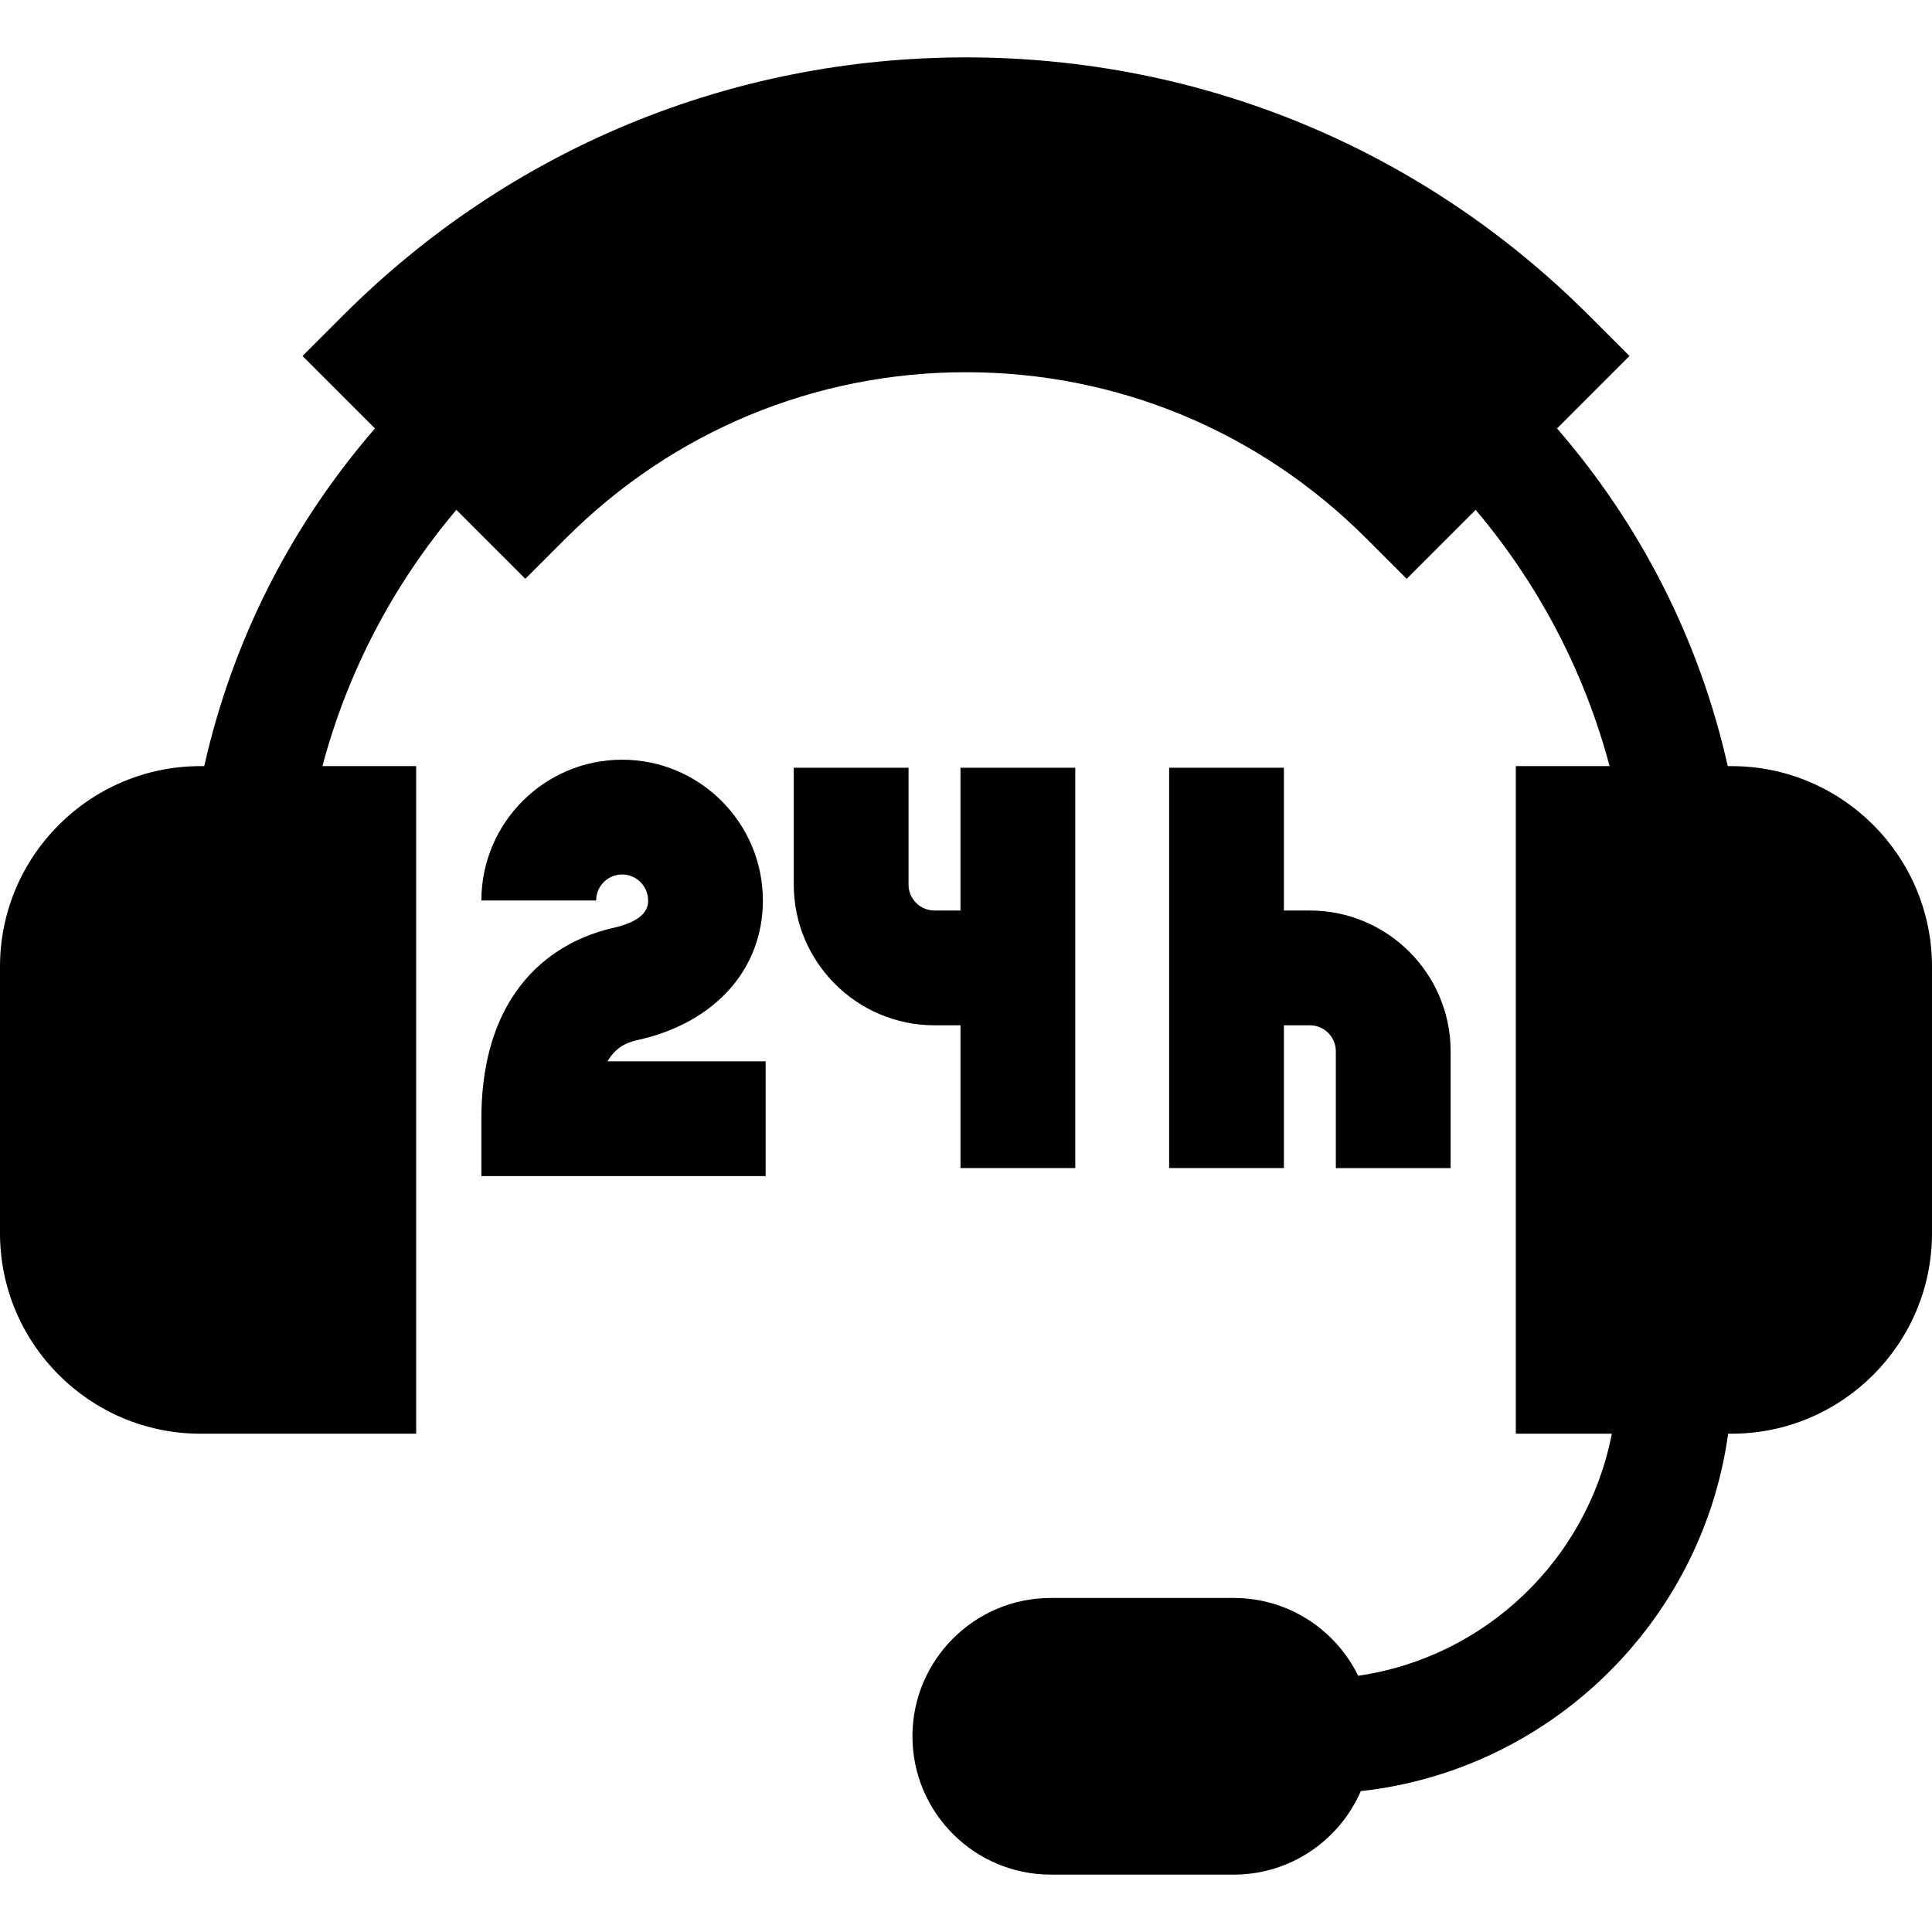 <?xml version="1.0" encoding="iso-8859-1"?>
<!-- Uploaded to: SVG Repo, www.svgrepo.com, Generator: SVG Repo Mixer Tools -->
<svg fill="#000000" height="800px" width="800px" version="1.1" id="Layer_1" xmlns="http://www.w3.org/2000/svg" xmlns:xlink="http://www.w3.org/1999/xlink" 
	 viewBox="0 0 511.998 511.998" xml:space="preserve">
<g>
	<g>
		<path d="M458.866,203.03h-0.995c-7.46-33.171-22.89-63.681-45.24-89.492l19.195-19.2l-10.753-10.753
			C376.98,39.492,318.356,15.209,256,15.209S135.019,39.492,90.926,83.585L80.172,94.338l19.198,19.197
			c-22.351,25.812-37.781,56.323-45.242,89.493h-0.995C23.835,203.03,0,226.865,0,256.163v70.649
			c0,29.298,23.835,53.133,53.133,53.133h57.153V203.03H85.444c6.656-24.975,18.704-48.03,35.5-67.919l18.279,18.278l10.753-10.753
			c28.37-28.37,66.023-43.994,106.023-43.994c40.004,0,77.658,15.625,106.028,43.998l10.755,10.757l18.276-18.282
			c16.794,19.89,28.841,42.943,35.496,67.915h-24.842v176.915h25.434c-6.415,33.264-33.44,59.266-67.22,64.142
			c-5.962-12.192-18.49-20.611-32.95-20.611H278.46c-20.212,0-36.656,16.445-36.656,36.657c0,20.212,16.443,36.657,36.656,36.657
			h48.516c15.051,0,28.007-9.121,33.645-22.123c50.254-5.539,90.471-44.878,97.356-94.72h0.887
			c29.298,0,53.133-23.835,53.133-53.133v-70.649C512,226.865,488.164,203.03,458.866,203.03z"/>
	</g>
</g>
<g>
	<g>
		<path d="M161.003,281.262c2.549-4.405,6.123-5.218,8.302-5.713c20.272-4.608,32.865-18.756,32.865-36.921
			c0-20.567-16.732-37.299-37.3-37.299s-37.3,16.732-37.3,37.299h30.417c0-3.795,3.087-6.882,6.882-6.882s6.882,3.087,6.882,6.882
			c0,1.28,0,5.172-9.19,7.261c-10.936,2.486-19.903,8.393-25.934,17.082c-6.01,8.661-9.058,19.932-9.058,33.5v15.209h75.34v-30.417
			H161.003z"/>
	</g>
</g>
<g>
	<g>
		<path d="M254.535,203.456v37.84h-6.882c-3.795,0-6.882-3.087-6.882-6.882v-30.958h-30.417v30.958c0,20.567,16.732,37.3,37.3,37.3
			h6.882v37.839h30.417V203.456H254.535z"/>
	</g>
</g>
<g>
	<g>
		<path d="M347.129,241.296h-6.882v-37.84h-30.417v106.096h30.417v-37.839h6.882c3.795,0,6.882,3.087,6.882,6.882v30.958h30.417
			v-30.958C384.428,258.028,367.696,241.296,347.129,241.296z"/>
	</g>
</g>
</svg>